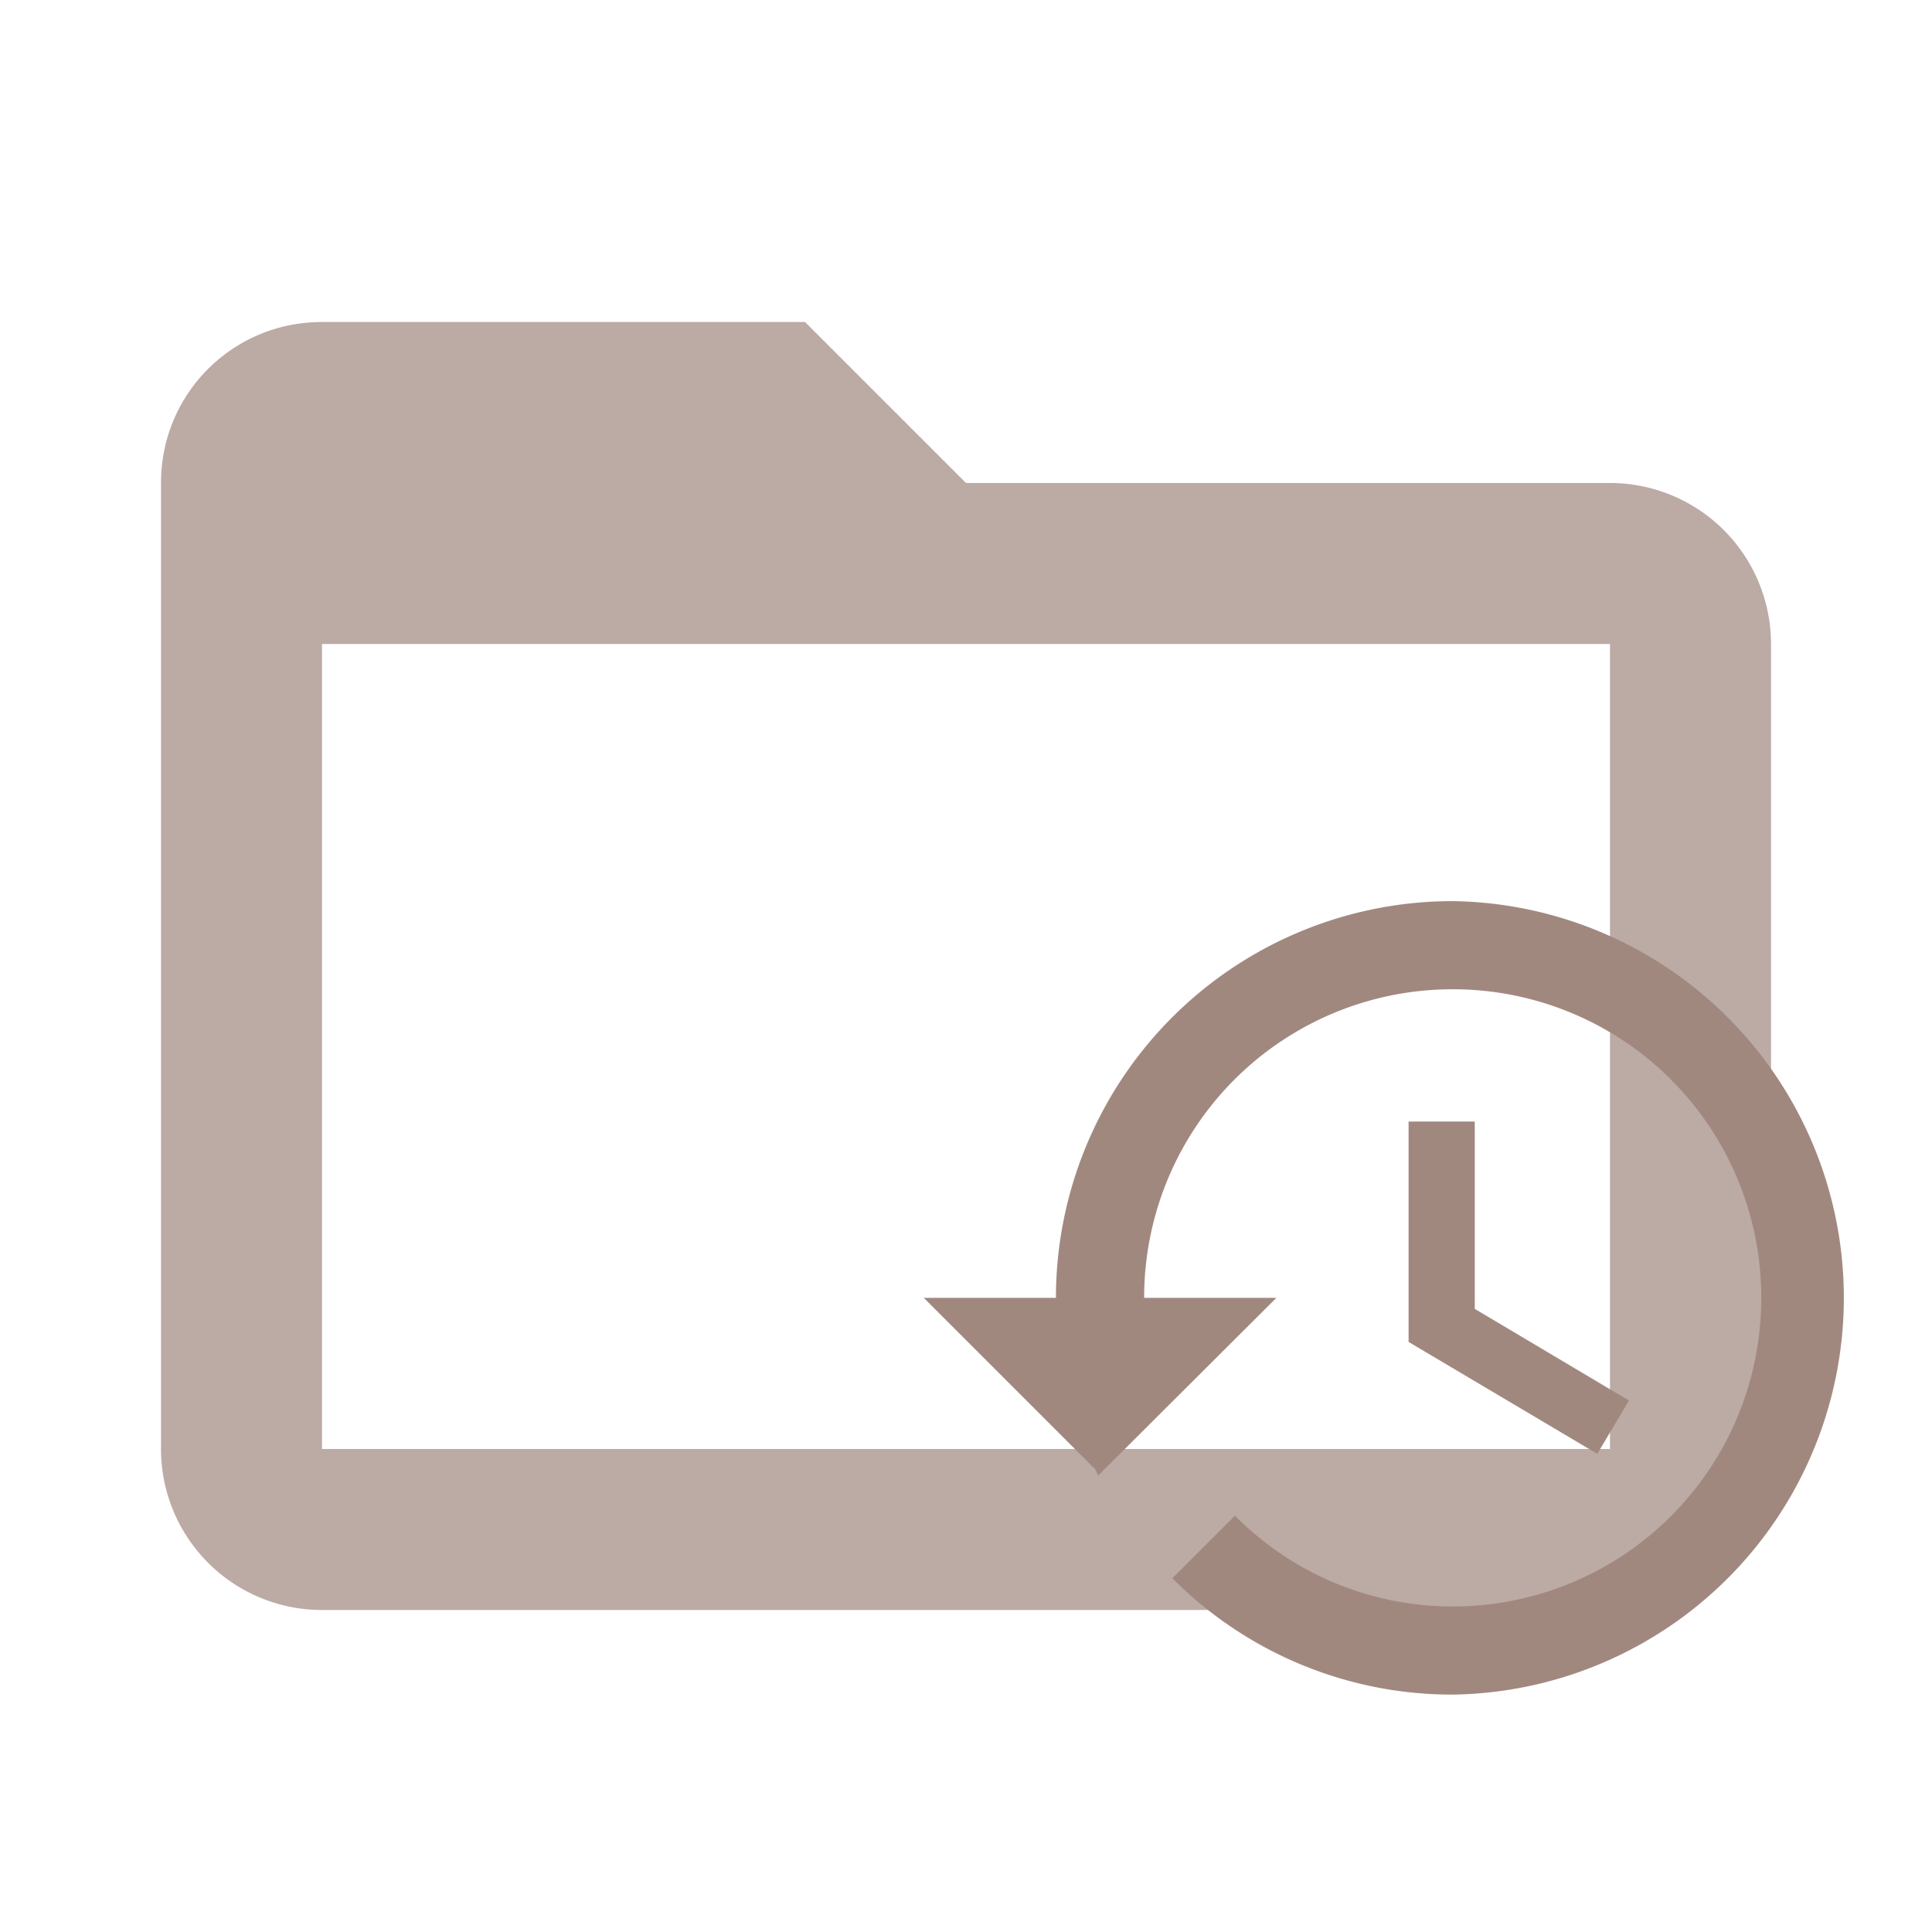 <svg xmlns="http://www.w3.org/2000/svg" width="16" height="16" fill-rule="evenodd" stroke-linejoin="round" stroke-miterlimit="1.414" clip-rule="evenodd" data-big="true" viewBox="0 0 24 24"><path fill="#BCAAA4" d="M20 18H4V8h16m0-2h-8l-2-2H4c-1.11 0-2 .89-2 2v12a2 2 0 0 0 2 2h16a2 2 0 0 0 2-2V8a2 2 0 0 0-2-2"/><path fill="#A1887F" d="M18.046 11.194a4.93 4.93 0 0 0-4.929 4.928h-1.642l2.13 2.13.038.077 2.213-2.207h-1.643a3.83 3.83 0 0 1 3.833-3.833 3.83 3.83 0 0 1 3.833 3.833 3.83 3.83 0 0 1-3.833 3.834 3.8 3.8 0 0 1-2.705-1.128l-.778.777a4.9 4.9 0 0 0 3.483 1.446 4.929 4.929 0 0 0 0-9.857m-.548 2.738v2.738l2.344 1.39.394-.662-1.916-1.139v-2.327z"/></svg>